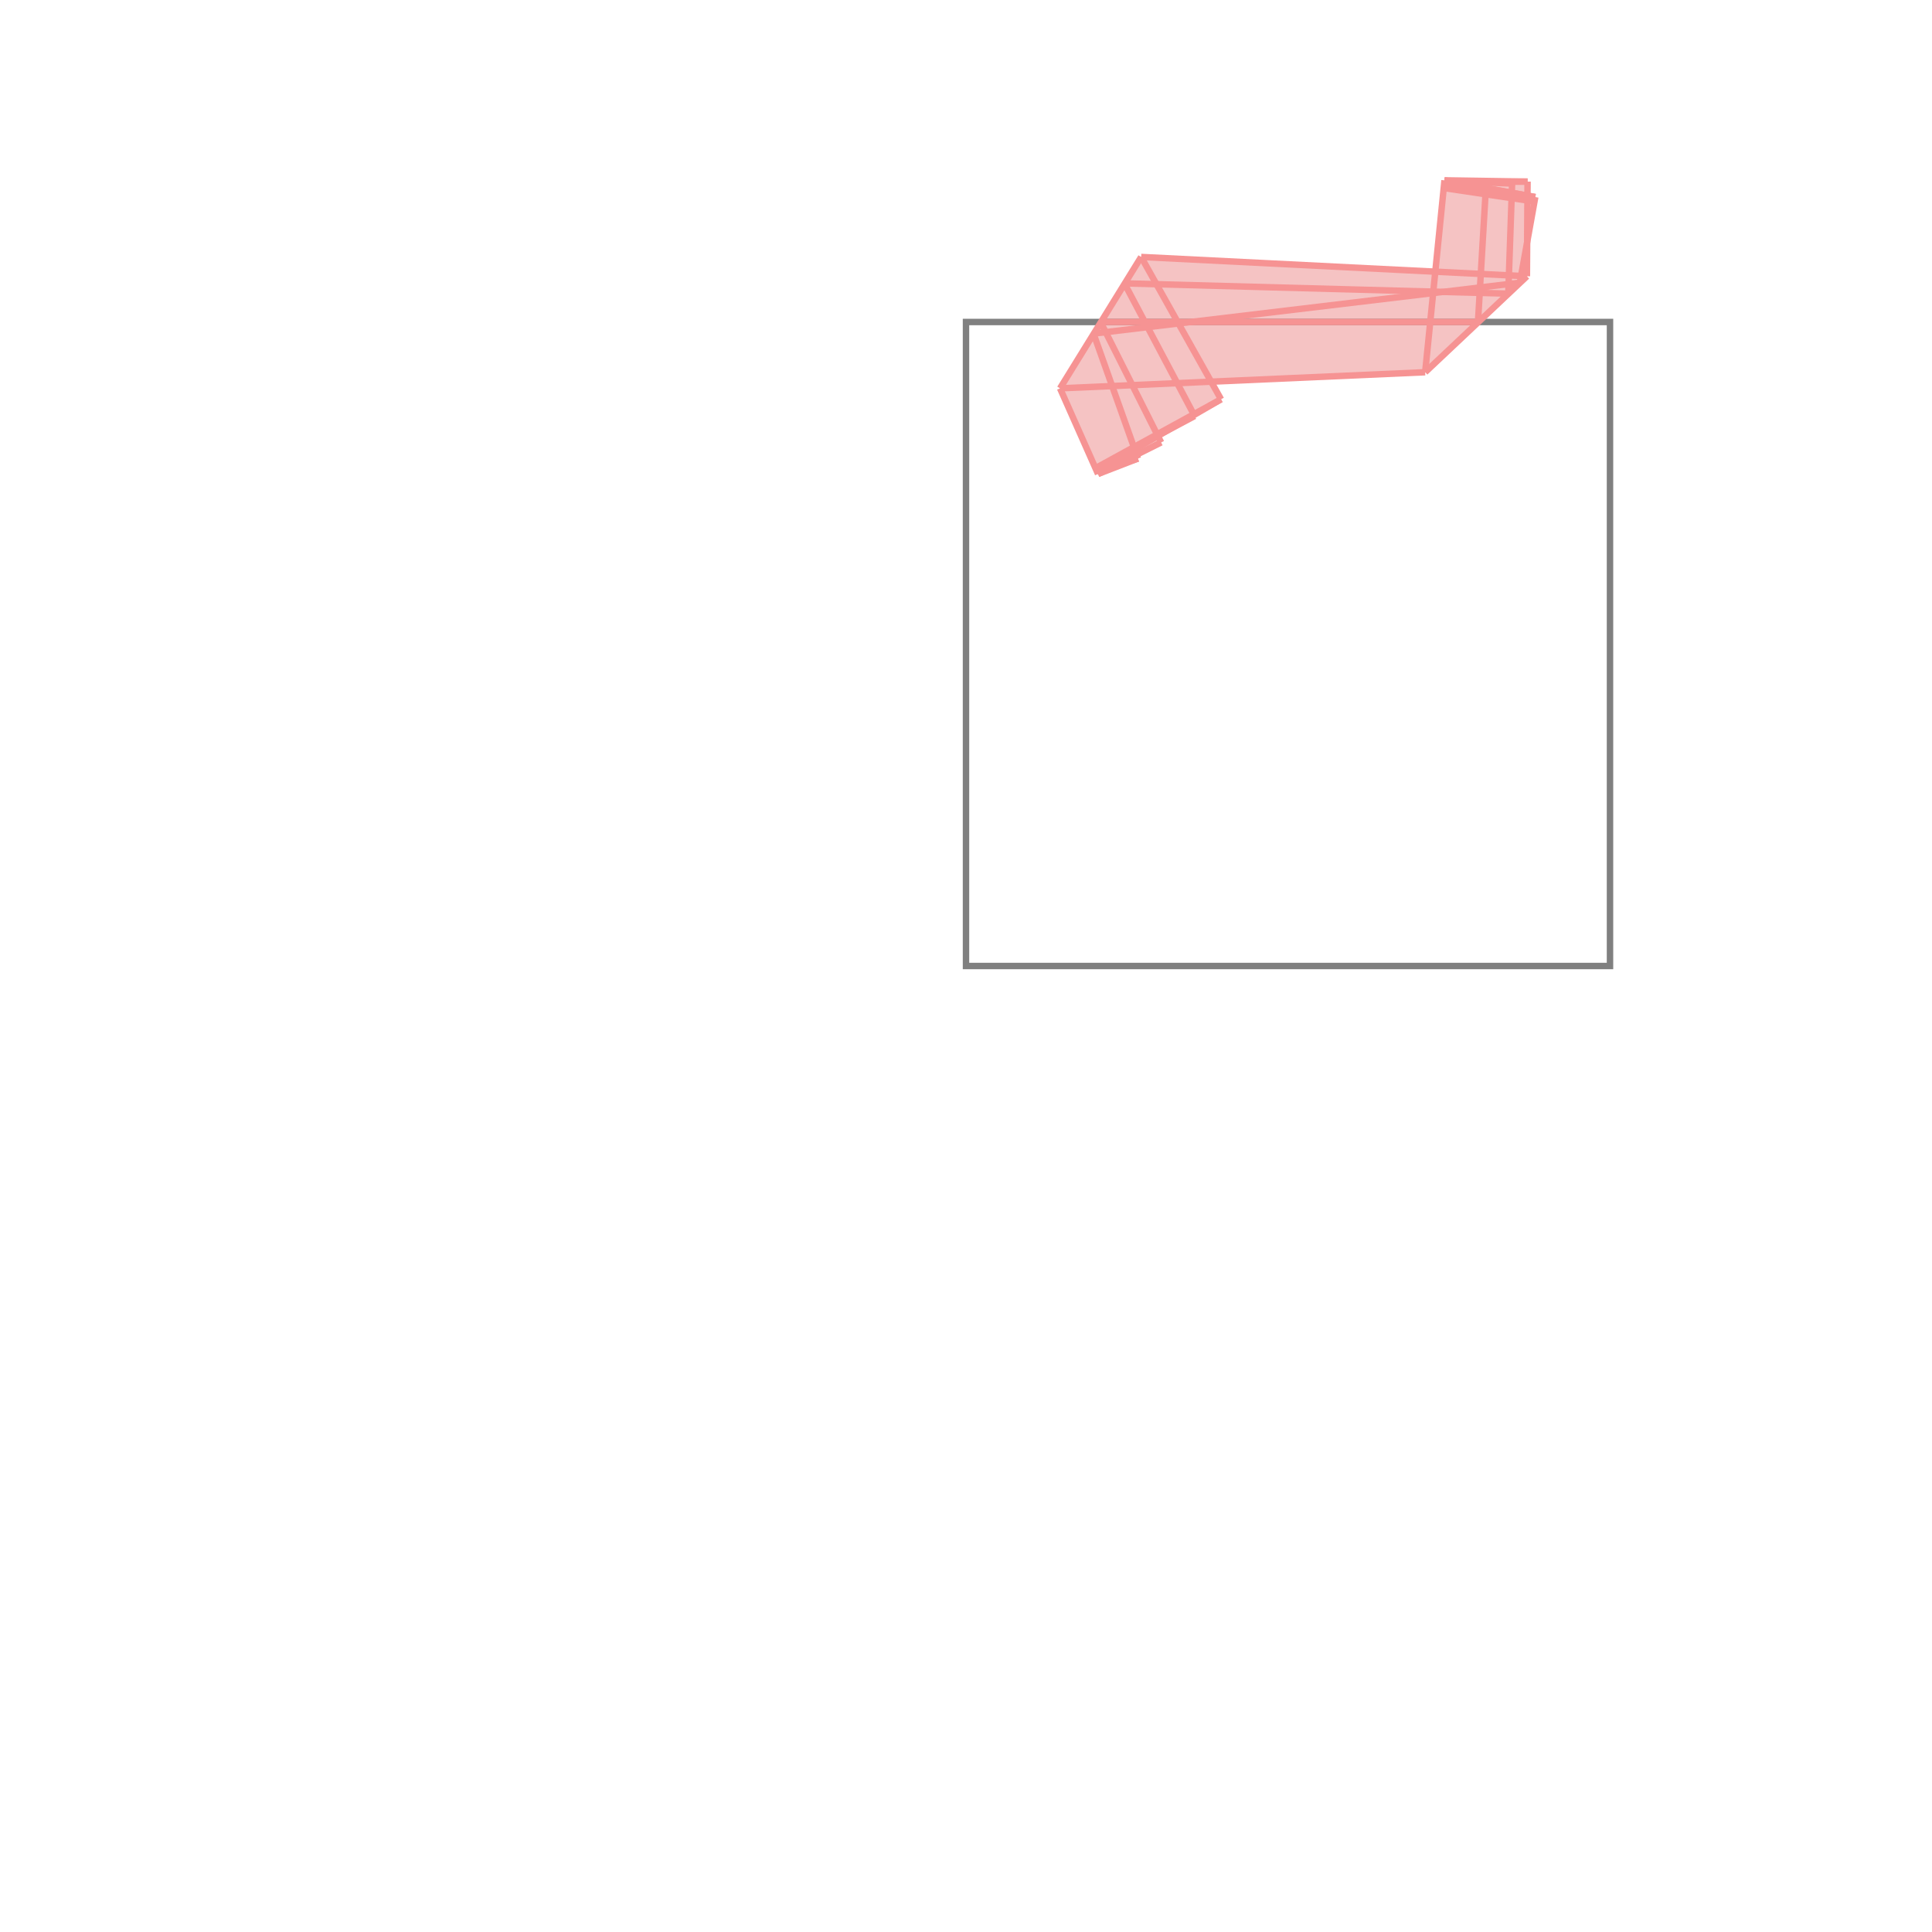 <svg xmlns="http://www.w3.org/2000/svg" viewBox="-1.5 -1.5 3 3">
<g transform="scale(1, -1)">
<path d="M0.205 0.764 L0.267 0.788 L0.265 0.794 L0.303 0.813 L0.298 0.823 L0.32 0.835 L0.355 0.854 L0.355 0.856 L0.396 0.88 L0.381 0.907 L0.713 0.922 L0.871 1.071 L0.871 1.121 L0.884 1.194 L0.871 1.197 L0.872 1.218 L0.743 1.22 L0.729 1.078 L0.272 1.101 L0.146 0.897 z " fill="rgb(245,195,195)" />
<path d="M0 0 L1 0 L1 1 L0 1  z" fill="none" stroke="rgb(128,128,128)" stroke-width="0.01" />
<line x1="0.86" y1="1.061" x2="0.884" y2="1.194" style="stroke:rgb(246,147,147);stroke-width:0.01" />
<line x1="0.713" y1="0.922" x2="0.743" y2="1.22" style="stroke:rgb(246,147,147);stroke-width:0.01" />
<line x1="0.795" y1="1" x2="0.807" y2="1.204" style="stroke:rgb(246,147,147);stroke-width:0.01" />
<line x1="0.842" y1="1.044" x2="0.848" y2="1.215" style="stroke:rgb(246,147,147);stroke-width:0.01" />
<line x1="0.871" y1="1.071" x2="0.872" y2="1.218" style="stroke:rgb(246,147,147);stroke-width:0.01" />
<line x1="0.713" y1="0.922" x2="0.871" y2="1.071" style="stroke:rgb(246,147,147);stroke-width:0.01" />
<line x1="0.267" y1="0.788" x2="0.198" y2="0.982" style="stroke:rgb(246,147,147);stroke-width:0.01" />
<line x1="0.146" y1="0.897" x2="0.272" y2="1.101" style="stroke:rgb(246,147,147);stroke-width:0.01" />
<line x1="0.205" y1="0.764" x2="0.146" y2="0.897" style="stroke:rgb(246,147,147);stroke-width:0.01" />
<line x1="0.303" y1="0.813" x2="0.209" y2="1" style="stroke:rgb(246,147,147);stroke-width:0.01" />
<line x1="0.355" y1="0.854" x2="0.246" y2="1.06" style="stroke:rgb(246,147,147);stroke-width:0.01" />
<line x1="0.396" y1="0.88" x2="0.272" y2="1.101" style="stroke:rgb(246,147,147);stroke-width:0.01" />
<line x1="0.203" y1="0.768" x2="0.396" y2="0.88" style="stroke:rgb(246,147,147);stroke-width:0.01" />
<line x1="0.201" y1="0.773" x2="0.396" y2="0.88" style="stroke:rgb(246,147,147);stroke-width:0.01" />
<line x1="0.201" y1="0.772" x2="0.355" y2="0.854" style="stroke:rgb(246,147,147);stroke-width:0.01" />
<line x1="0.205" y1="0.764" x2="0.303" y2="0.813" style="stroke:rgb(246,147,147);stroke-width:0.01" />
<line x1="0.205" y1="0.764" x2="0.267" y2="0.788" style="stroke:rgb(246,147,147);stroke-width:0.01" />
<line x1="0.201" y1="0.772" x2="0.265" y2="0.795" style="stroke:rgb(246,147,147);stroke-width:0.01" />
<line x1="0.201" y1="0.773" x2="0.265" y2="0.795" style="stroke:rgb(246,147,147);stroke-width:0.01" />
<line x1="0.203" y1="0.768" x2="0.267" y2="0.788" style="stroke:rgb(246,147,147);stroke-width:0.01" />
<line x1="0.146" y1="0.897" x2="0.713" y2="0.922" style="stroke:rgb(246,147,147);stroke-width:0.01" />
<line x1="0.198" y1="0.982" x2="0.86" y2="1.061" style="stroke:rgb(246,147,147);stroke-width:0.01" />
<line x1="0.209" y1="1" x2="0.795" y2="1" style="stroke:rgb(246,147,147);stroke-width:0.01" />
<line x1="0.842" y1="1.044" x2="0.246" y2="1.06" style="stroke:rgb(246,147,147);stroke-width:0.01" />
<line x1="0.871" y1="1.071" x2="0.272" y2="1.101" style="stroke:rgb(246,147,147);stroke-width:0.01" />
<line x1="0.743" y1="1.217" x2="0.872" y2="1.218" style="stroke:rgb(246,147,147);stroke-width:0.01" />
<line x1="0.872" y1="1.218" x2="0.743" y2="1.22" style="stroke:rgb(246,147,147);stroke-width:0.01" />
<line x1="0.848" y1="1.215" x2="0.743" y2="1.219" style="stroke:rgb(246,147,147);stroke-width:0.01" />
<line x1="0.807" y1="1.204" x2="0.742" y2="1.208" style="stroke:rgb(246,147,147);stroke-width:0.01" />
<line x1="0.883" y1="1.187" x2="0.742" y2="1.208" style="stroke:rgb(246,147,147);stroke-width:0.01" />
<line x1="0.884" y1="1.194" x2="0.743" y2="1.219" style="stroke:rgb(246,147,147);stroke-width:0.01" />
<line x1="0.884" y1="1.194" x2="0.743" y2="1.22" style="stroke:rgb(246,147,147);stroke-width:0.01" />
<line x1="0.883" y1="1.187" x2="0.743" y2="1.217" style="stroke:rgb(246,147,147);stroke-width:0.01" />
</g>
</svg>
